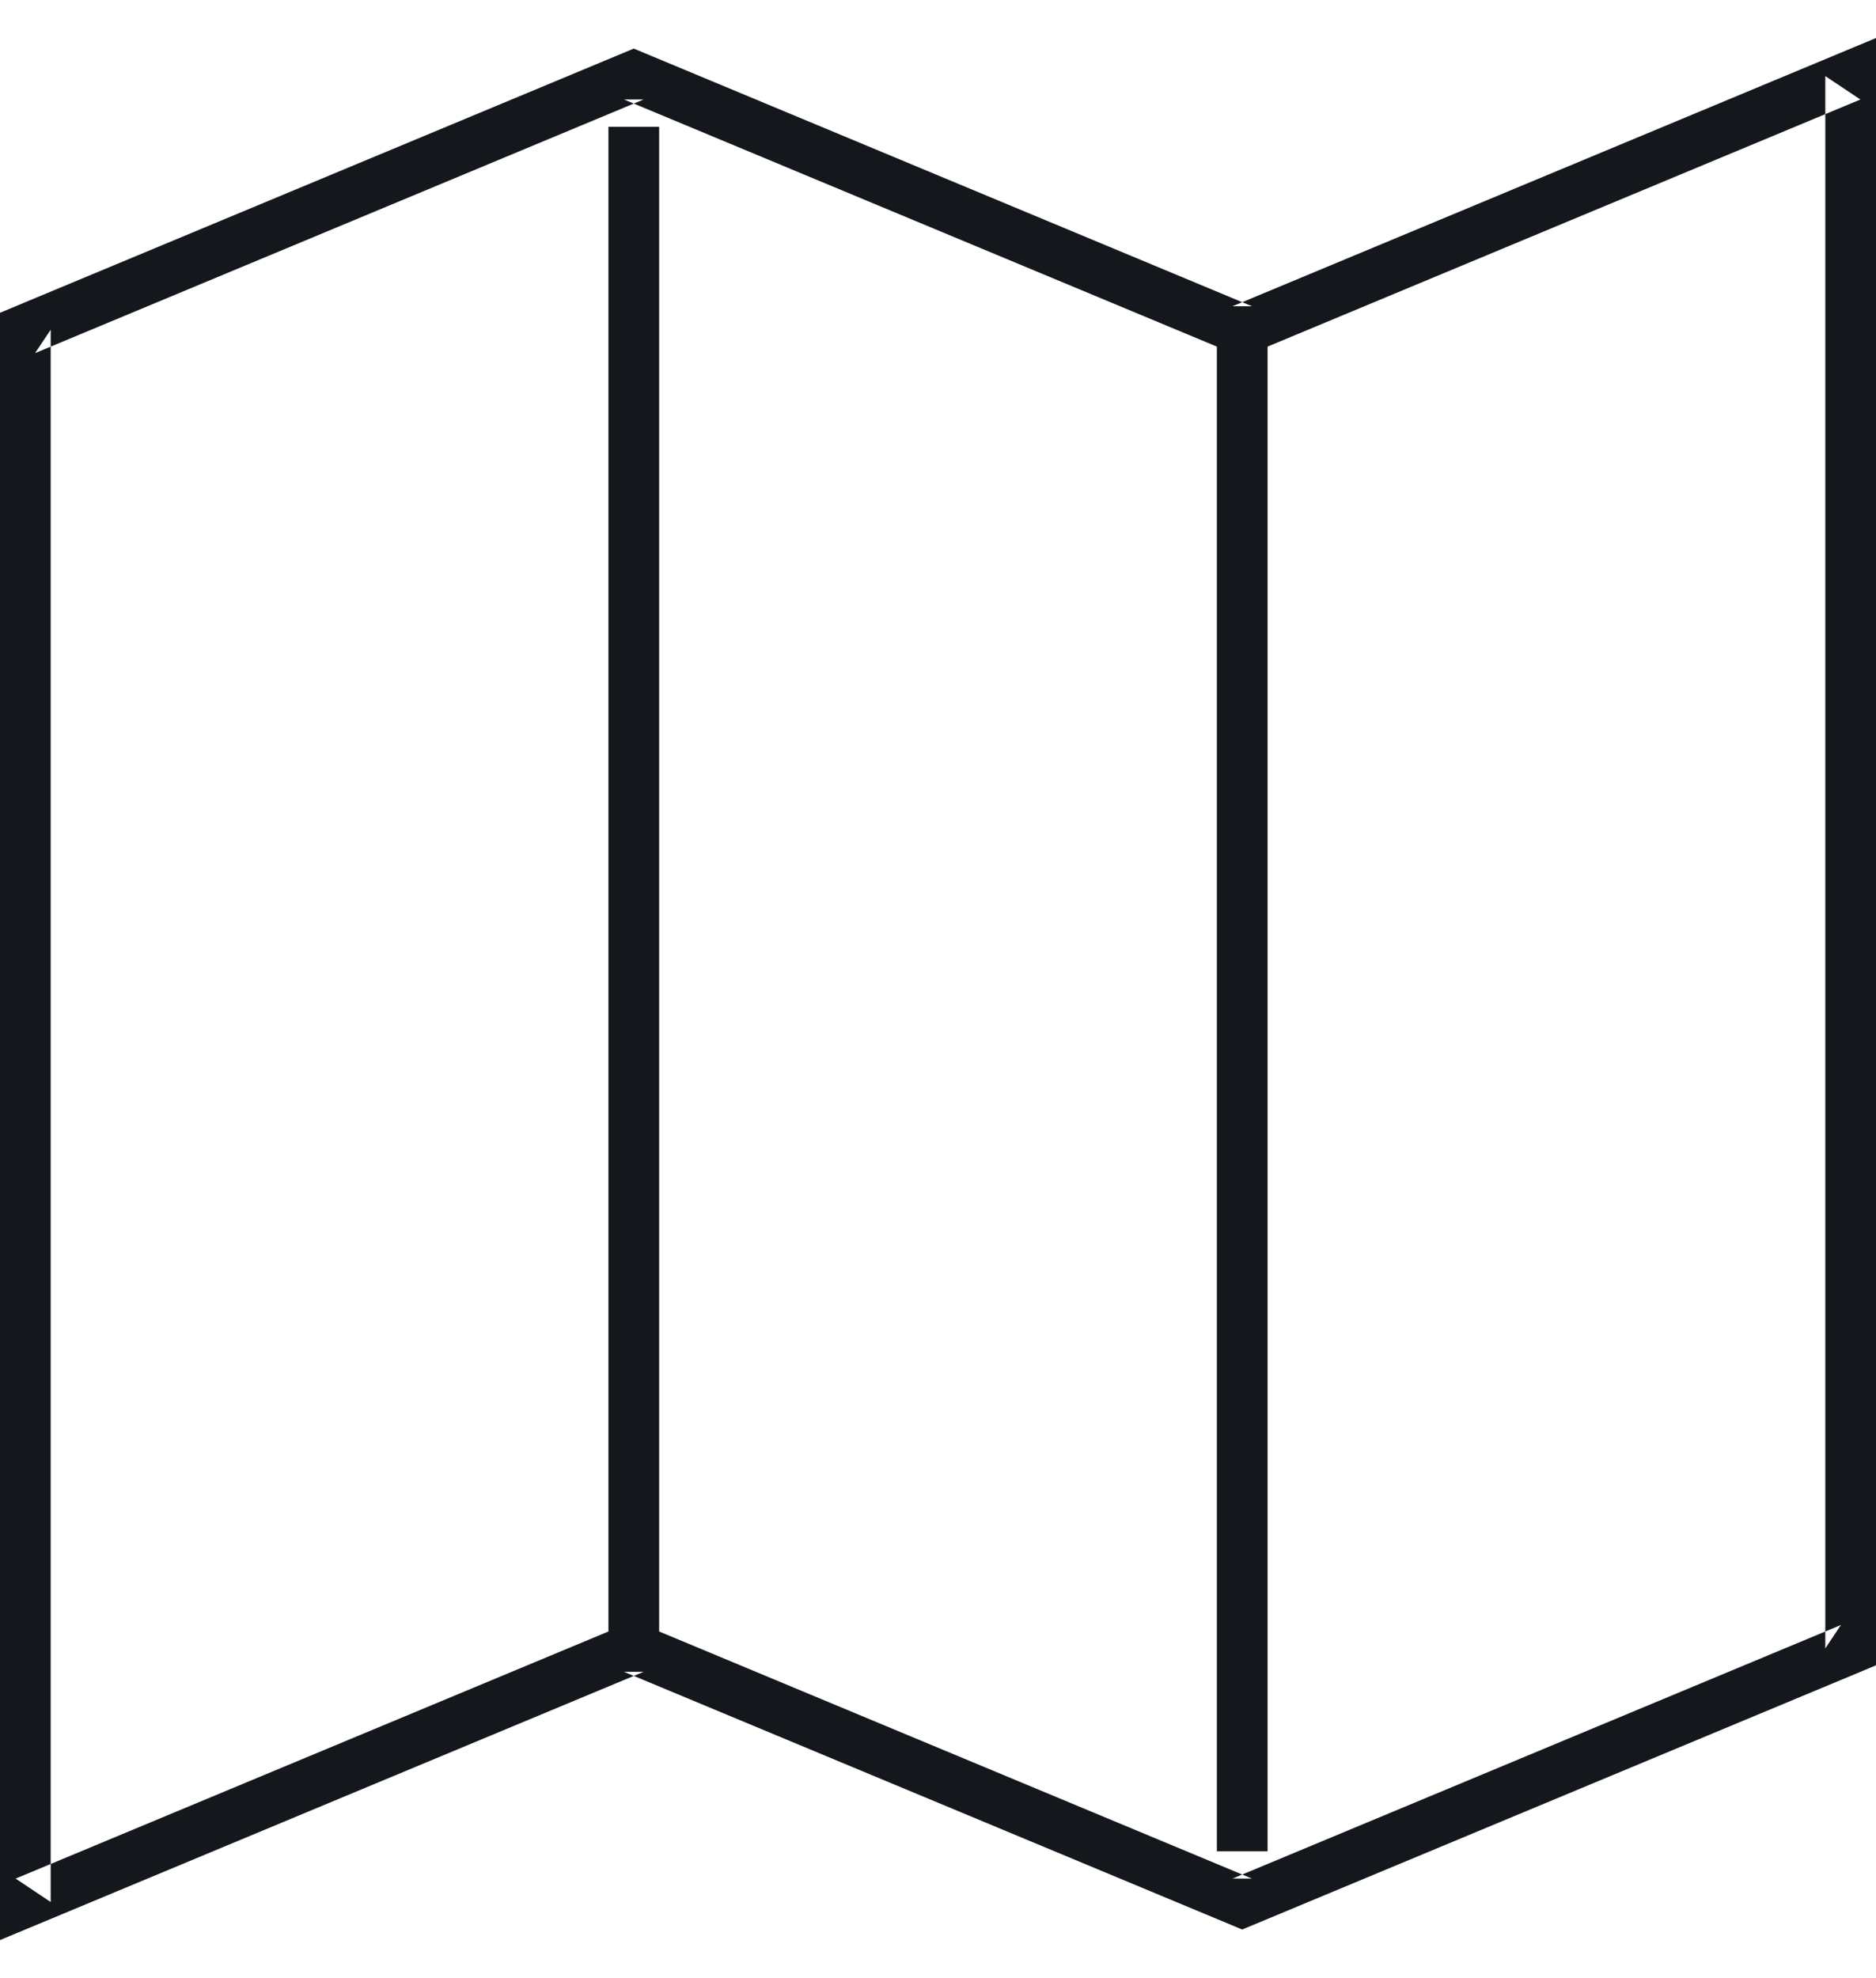 <?xml version="1.0" encoding="UTF-8" standalone="no"?>
<svg width="37px" height="39px" viewBox="0 0 37 39" version="1.1" xmlns="http://www.w3.org/2000/svg" xmlns:xlink="http://www.w3.org/1999/xlink" xmlns:sketch="http://www.bohemiancoding.com/sketch/ns">
    <!-- Generator: Sketch 3.4.4 (17249) - http://www.bohemiancoding.com/sketch -->
    <title>map</title>
    <desc>Created with Sketch.</desc>
    <defs></defs>
    <g id="Page-1" stroke="none" stroke-width="1" fill="none" fill-rule="evenodd" sketch:type="MSPage">
        <g id="Bicons_v3-[Converted]" sketch:type="MSLayerGroup" transform="translate(-264, -64)" fill="#14171C">
            <g id="map" transform="translate(264, 64)" sketch:type="MSShapeGroup">
                <path d="M24.692,6.038 L12.692,1.038 L12.5,0.958 L12.308,1.038 L0.308,6.038 L0,6.167 L0,6.5 L0,37.5 L0,38.25 L0.692,37.962 L12.692,32.962 L12.308,32.962 L24.308,37.962 L24.5,38.042 L24.692,37.962 L36.692,32.962 L37,32.833 L37,32.5 L37,1.5 L37,0.75 L36.308,1.038 L24.308,6.038 L24.692,6.038 L24.692,6.038 Z M24.308,6.962 L24.5,7.042 L24.692,6.962 L36.692,1.962 L36,1.5 L36,32.5 L36.308,32.038 L24.308,37.038 L24.692,37.038 L12.692,32.038 L12.5,31.958 L12.308,32.038 L0.308,37.038 L1,37.5 L1,6.5 L0.692,6.962 L12.692,1.962 L12.308,1.962 L24.308,6.962 L24.308,6.962 Z" id="Shape"></path>
                <path d="M12,2.5 L12,32.5 L13,32.5 L13,2.5 L12,2.5 L12,2.5 Z" id="Shape"></path>
                <path d="M24,6.5 L24,36.5 L25,36.5 L25,6.5 L24,6.5 L24,6.5 Z" id="Shape"></path>
            </g>
        </g>
    </g>
</svg>